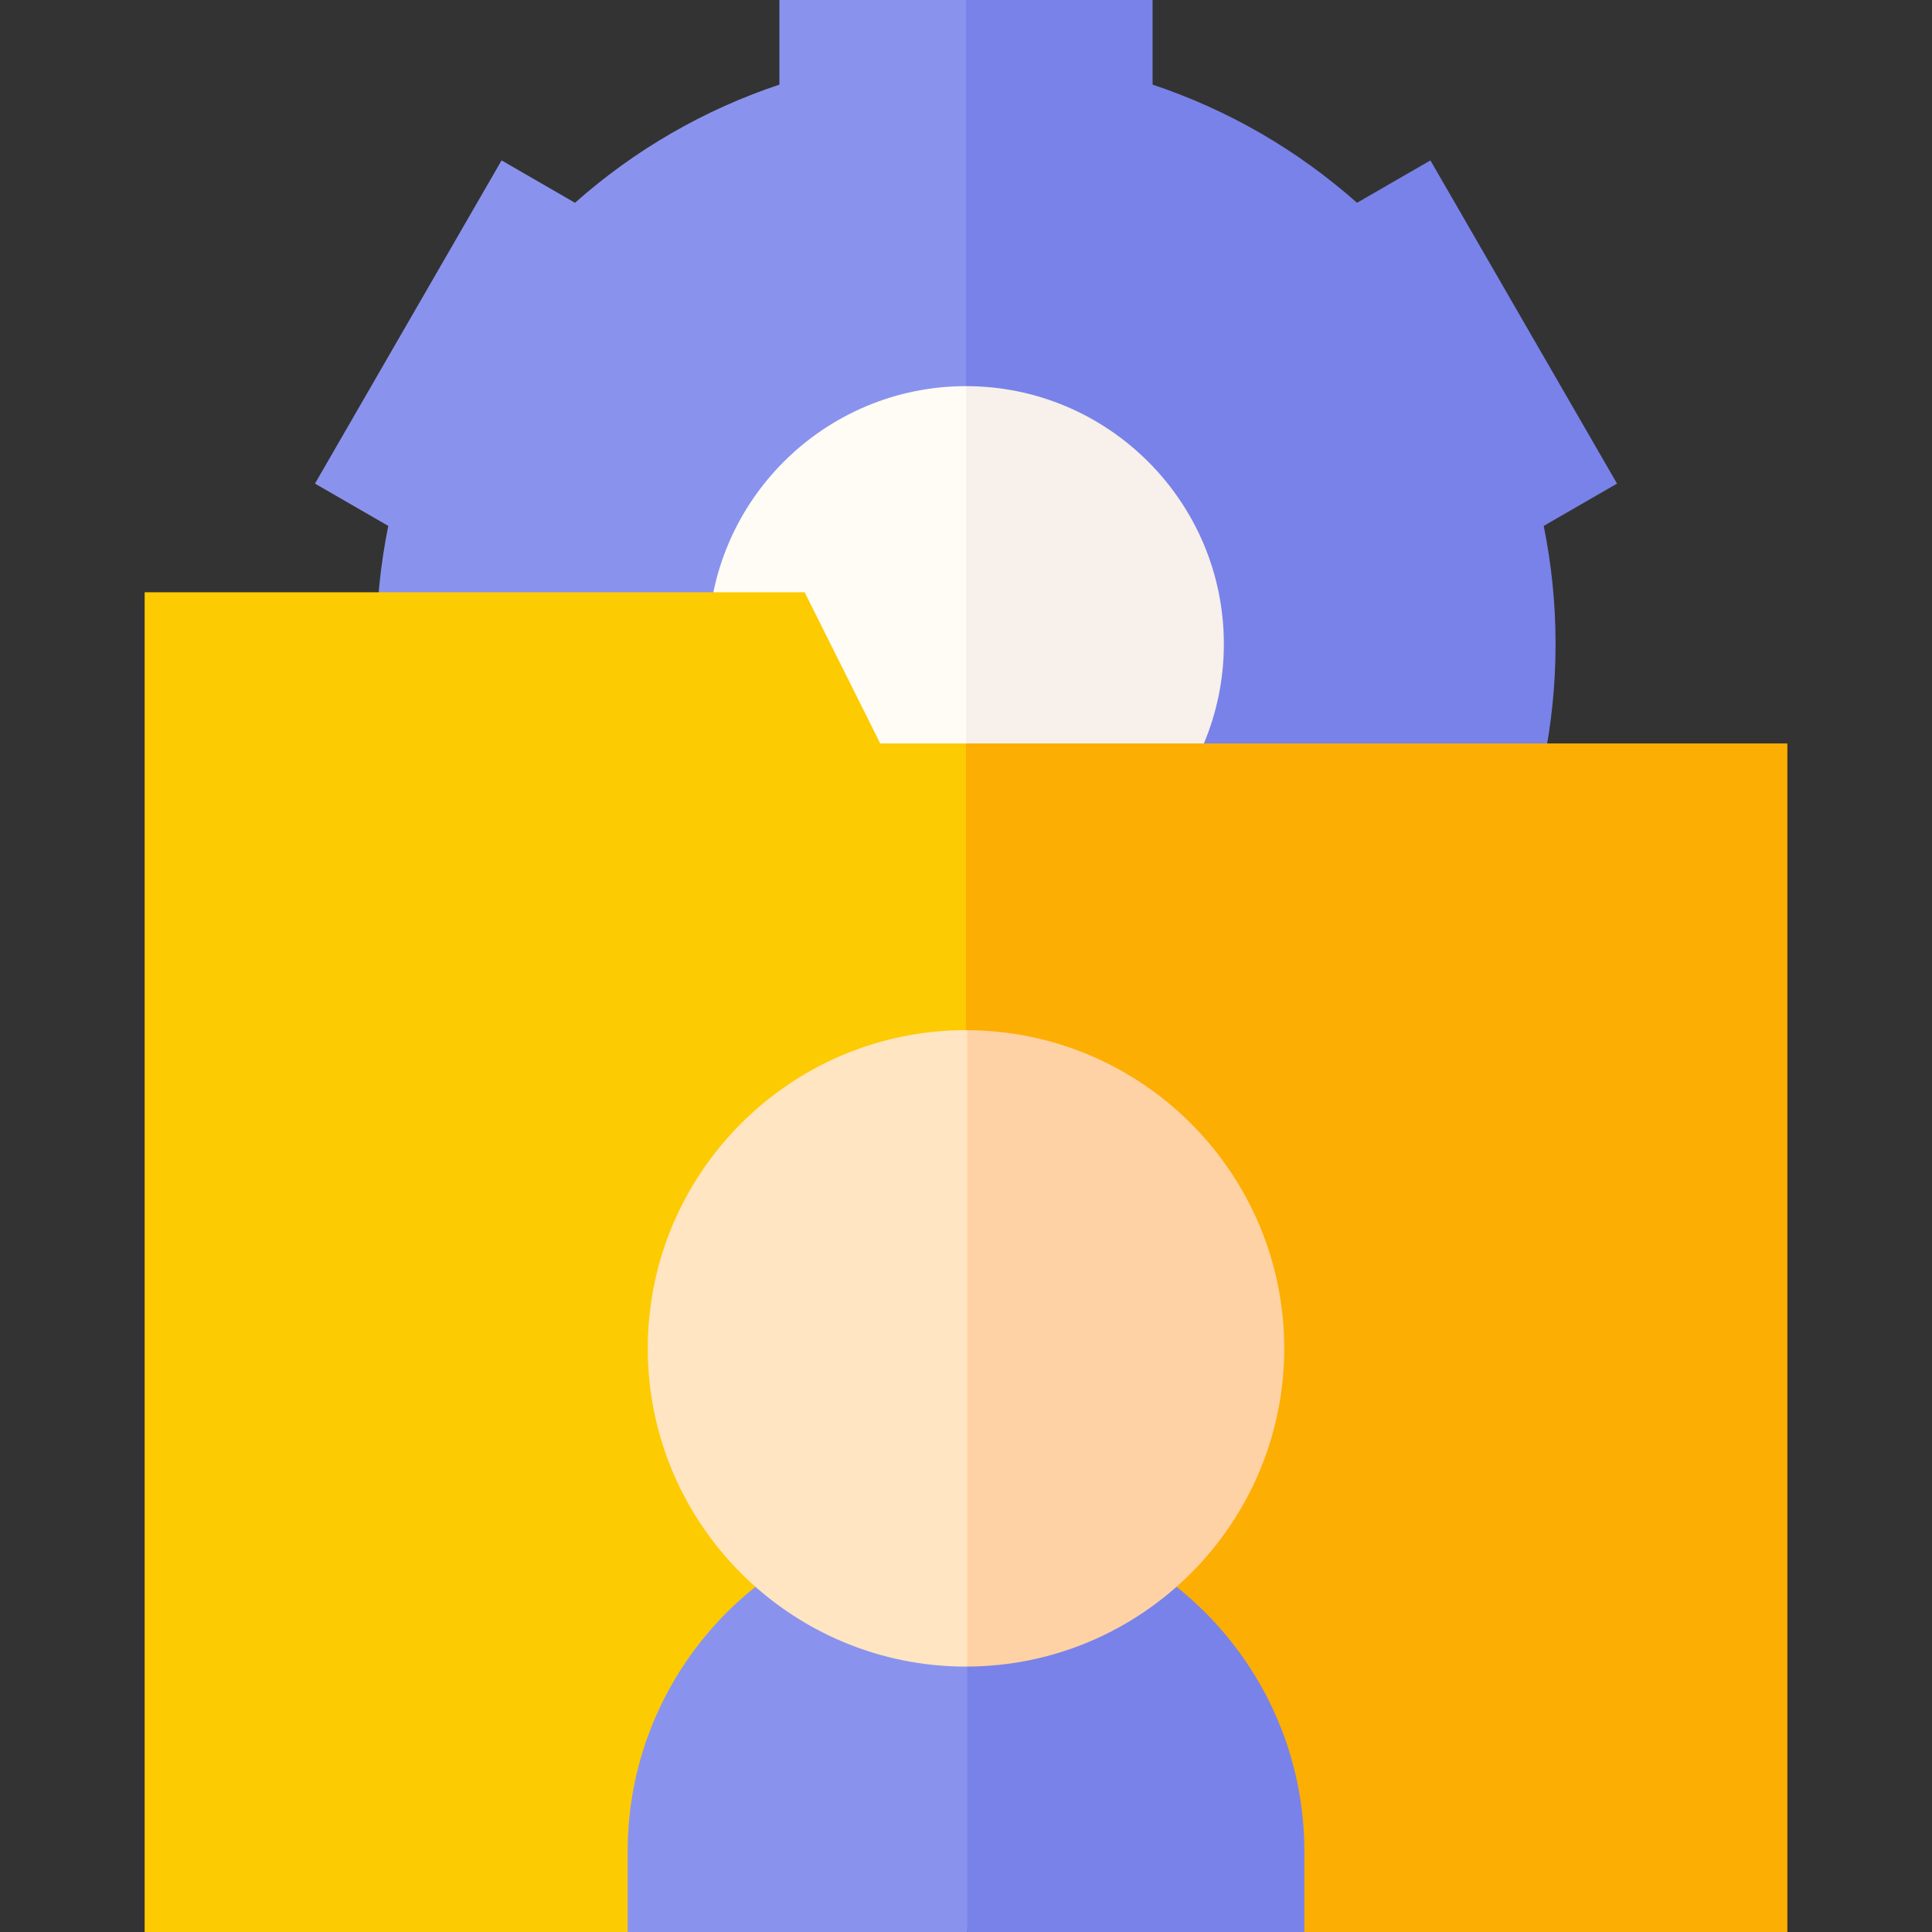 <?xml version="1.0" encoding="iso-8859-1"?>
<!-- Generator: Adobe Illustrator 22.0.0, SVG Export Plug-In . SVG Version: 6.00 Build 0)  -->
<svg version="1.1" id="Capa_1" xmlns="http://www.w3.org/2000/svg" xmlns:xlink="http://www.w3.org/1999/xlink" x="0px" y="0px"
	 viewBox="0 0 512 512" style="enable-background:new 0 0 512 512;" xml:space="preserve">
<rect x="0" y="0" width="512" height="512" fill="#333333" stroke="none"/>
<g>
	<g>
		<g>
			<path style="fill:#7982E9;" d="M412.241,170.667c0-10.554-1.054-21.037-3.139-31.294l19.424-11.214l-49.449-85.648
				l-19.454,11.231c-15.801-14.018-34.217-24.664-54.174-31.316V0H256l-21.333,170.667L256,341.333h49.449v-22.425
				c19.958-6.653,38.373-17.298,54.174-31.316l19.454,11.231l49.449-85.648l-19.424-11.215
				C411.188,191.704,412.241,181.221,412.241,170.667z"/>
			<path style="fill:#8993ED;" d="M206.551,0v22.424c-19.957,6.653-38.373,17.298-54.174,31.316l-19.454-11.231l-49.449,85.648
				l19.424,11.214c-2.085,10.257-3.139,20.74-3.139,31.294s1.054,21.037,3.139,31.294l-19.424,11.215l49.449,85.648l19.454-11.231
				c15.801,14.018,34.216,24.663,54.174,31.316v22.425H256V0H206.551z"/>
		</g>
		<g>
			<path style="fill:#F7F0EB;" d="M256,102.333l-9.226,68.333L256,239c37.679,0,68.333-30.654,68.333-68.333
				S293.679,102.333,256,102.333z"/>
			<path style="fill:#FFFBF5;" d="M187.667,170.667C187.667,208.346,218.321,239,256,239V102.333
				C218.321,102.333,187.667,132.987,187.667,170.667z"/>
		</g>
	</g>
	<g>
		<polygon style="fill:#FDAE02;" points="473.667,197.019 256,197.019 234.667,352 256,491.999 345.667,512 473.667,512 		"/>
		<polygon style="fill:#FDCB02;" points="233.27,197.019 213.241,156.96 38.333,156.96 38.333,512 166.333,512 256,491.999 
			256,197.019 		"/>
	</g>
	<g>
		<g>
			<path style="fill:#7982E9;" d="M345.667,490.667c0-49.331-40.044-89.482-89.334-89.663l-6.666,55.922L256.333,512h89.334V490.667
				z"/>
			<path style="fill:#8993ED;" d="M256,401c-49.442,0-89.667,40.224-89.667,89.667V512h90V401.004
				C256.222,401.004,256.111,401,256,401z"/>
		</g>
		<g>
			<path style="fill:#FED2A4;" d="M340.333,357.333c0-46.39-37.652-84.144-84-84.325L239,358.334l17.333,83.324
				C302.681,441.477,340.333,403.723,340.333,357.333z"/>
			<path style="fill:#FFE5C2;" d="M256,273c-46.501,0-84.333,37.832-84.333,84.333c0,46.502,37.832,84.333,84.333,84.333
				c0.112,0,0.221-0.008,0.333-0.008v-168.65C256.221,273.008,256.112,273,256,273z"/>
		</g>
	</g>
</g>
<g>
</g>
<g>
</g>
<g>
</g>
<g>
</g>
<g>
</g>
<g>
</g>
<g>
</g>
<g>
</g>
<g>
</g>
<g>
</g>
<g>
</g>
<g>
</g>
<g>
</g>
<g>
</g>
<g>
</g>
</svg>

